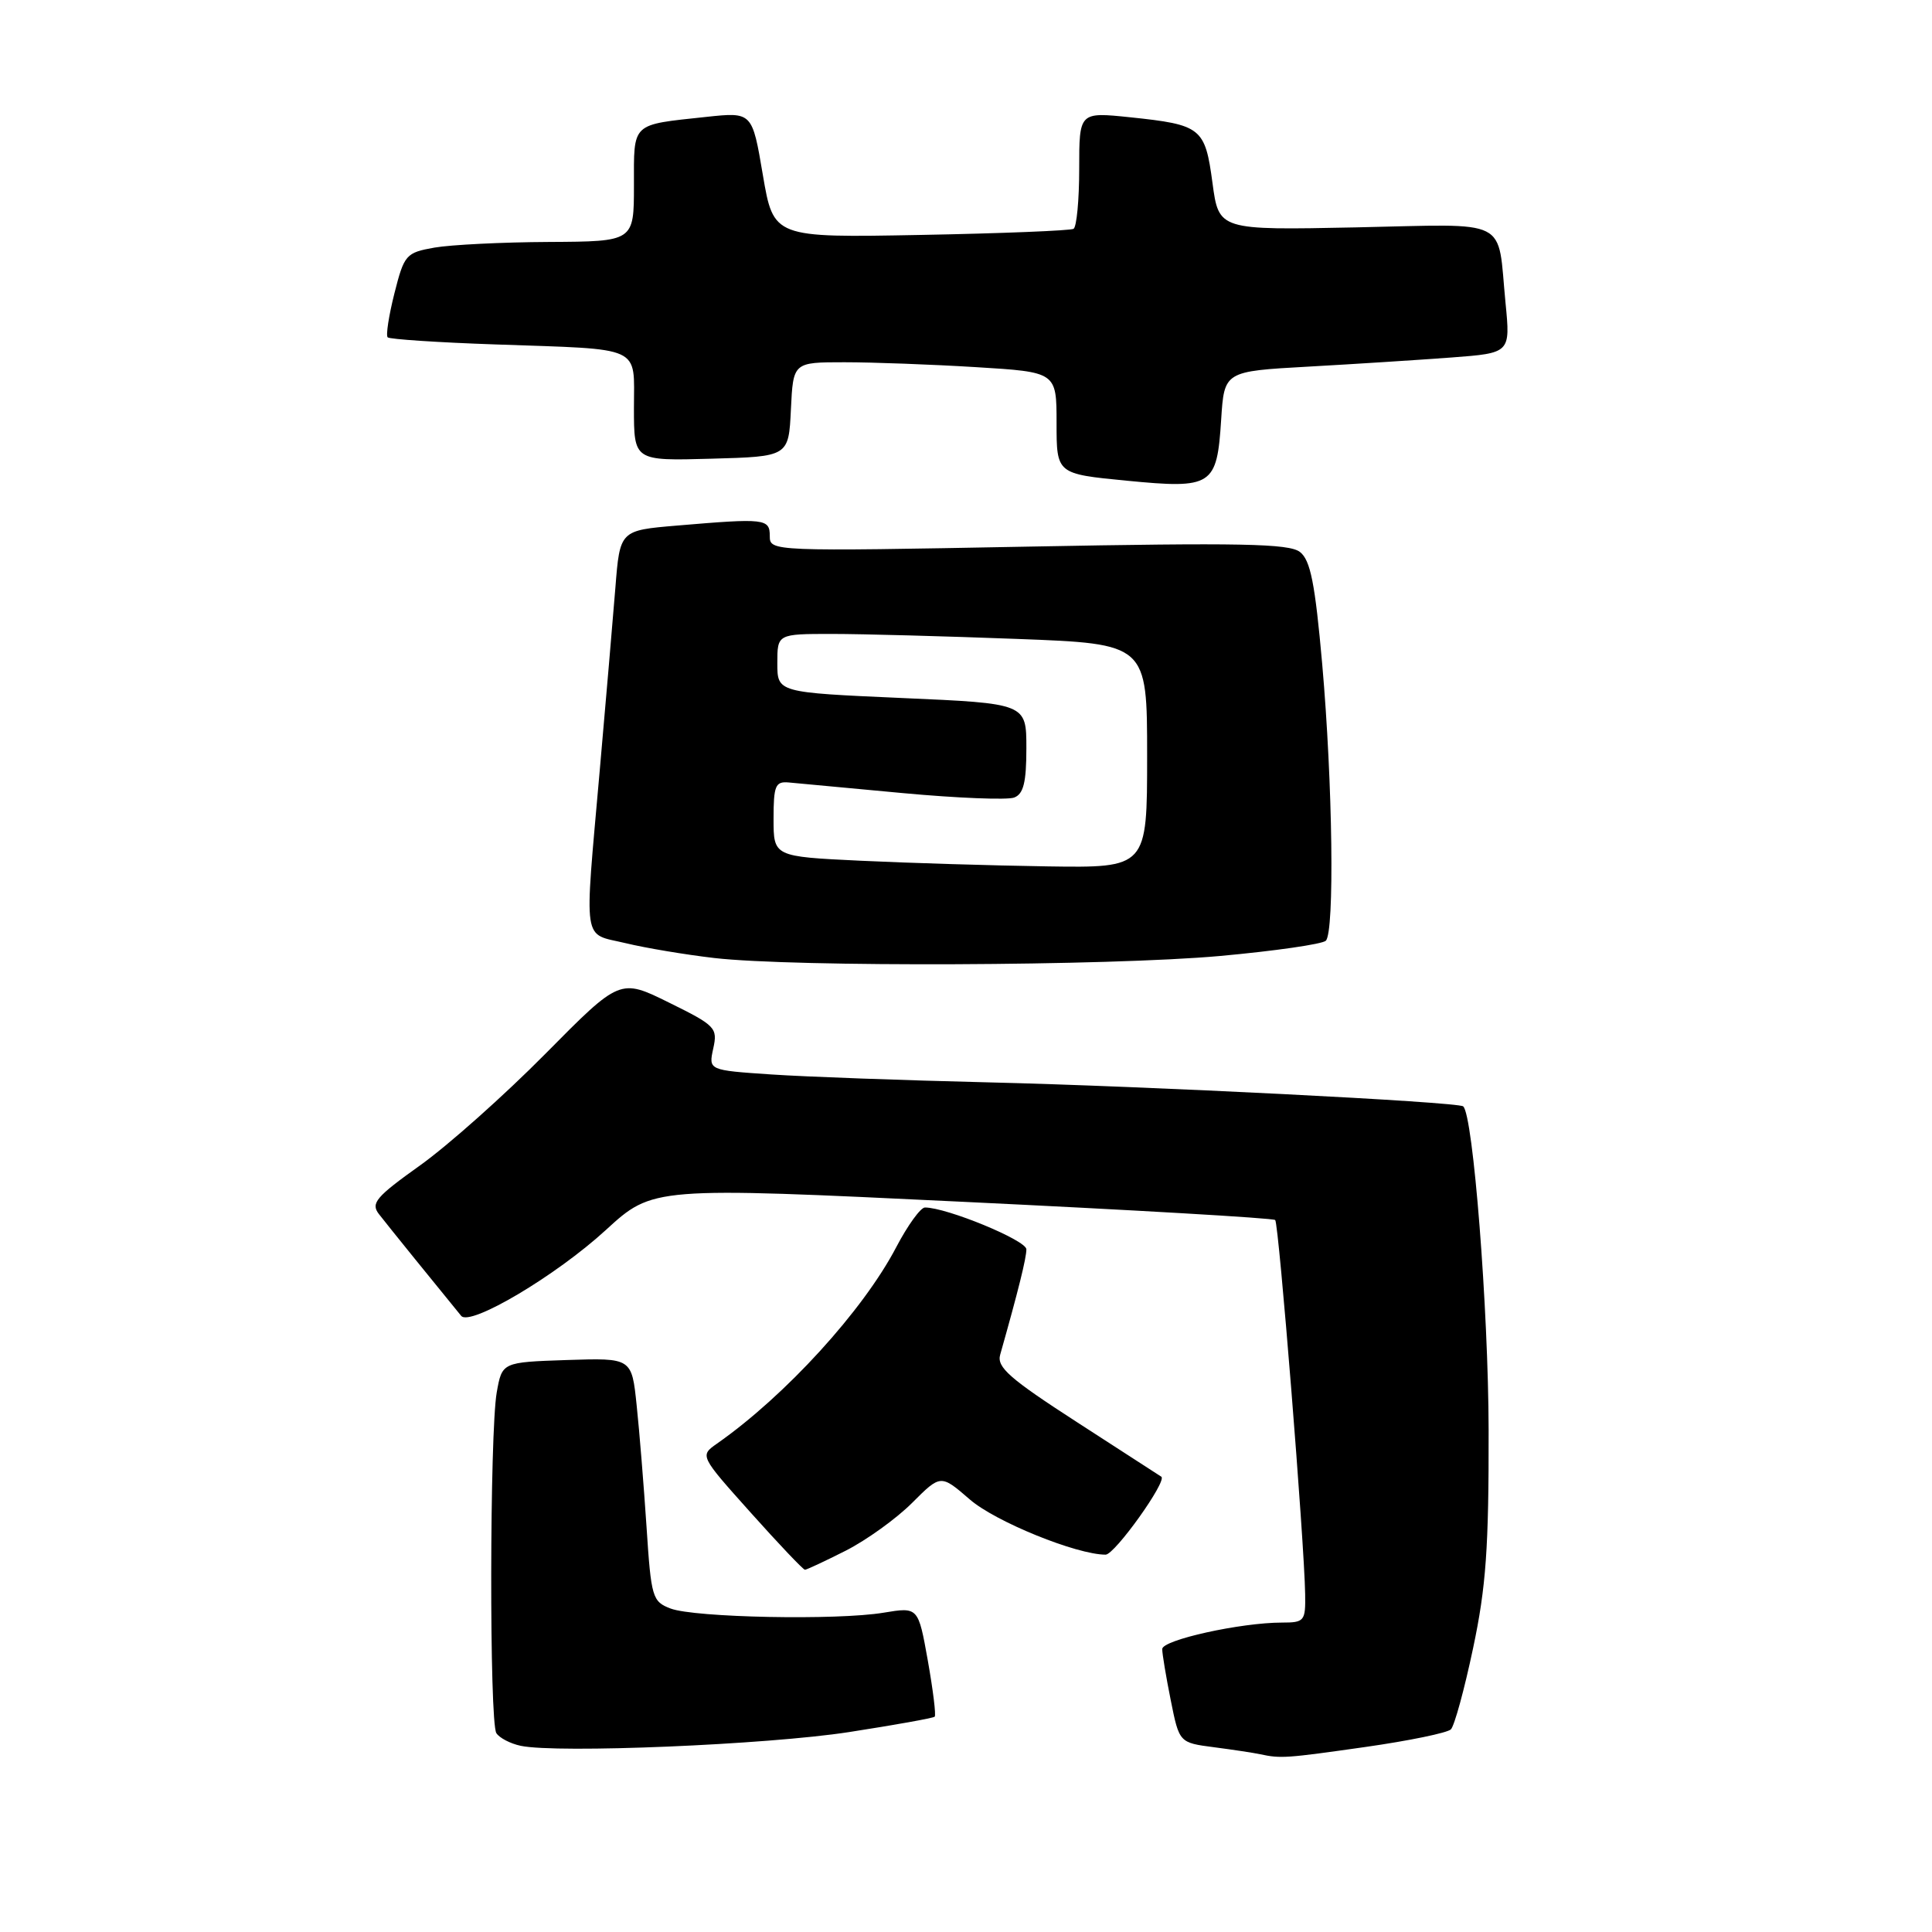 <?xml version="1.0" encoding="UTF-8" standalone="no"?>
<!DOCTYPE svg PUBLIC "-//W3C//DTD SVG 1.1//EN" "http://www.w3.org/Graphics/SVG/1.1/DTD/svg11.dtd" >
<svg xmlns="http://www.w3.org/2000/svg" xmlns:xlink="http://www.w3.org/1999/xlink" version="1.1" viewBox="0 0 256 256">
 <g >
 <path fill="currentColor"
d=" M 180.95 231.48 C 186.70 230.66 191.79 229.61 192.25 229.15 C 192.72 228.68 194.04 223.85 195.19 218.40 C 196.91 210.28 197.28 205.08 197.25 189.50 C 197.22 173.46 195.20 147.74 193.88 146.60 C 193.19 146.00 151.94 143.92 131.00 143.42 C 119.72 143.15 106.76 142.68 102.19 142.37 C 93.88 141.81 93.88 141.81 94.51 138.93 C 95.11 136.20 94.82 135.89 88.65 132.85 C 82.15 129.64 82.15 129.64 72.27 139.63 C 66.83 145.13 59.36 151.78 55.66 154.42 C 49.82 158.59 49.10 159.43 50.20 160.86 C 51.23 162.20 58.19 170.80 61.11 174.36 C 62.29 175.79 73.66 169.05 80.27 162.99 C 86.51 157.27 86.51 157.27 127.50 159.24 C 150.05 160.32 168.71 161.40 168.97 161.66 C 169.45 162.12 172.84 204.39 172.94 211.25 C 173.00 214.80 172.83 215.00 169.87 215.00 C 164.40 215.00 154.00 217.30 154.00 218.51 C 154.00 219.14 154.51 222.20 155.13 225.29 C 156.26 230.92 156.26 230.92 160.88 231.52 C 163.42 231.85 166.18 232.27 167.00 232.45 C 169.71 233.03 170.40 232.98 180.95 231.48 Z  M 112.50 229.51 C 118.55 228.57 123.66 227.66 123.85 227.47 C 124.05 227.28 123.63 223.93 122.94 220.03 C 121.67 212.93 121.67 212.93 117.08 213.69 C 110.93 214.72 92.04 214.34 88.86 213.14 C 86.44 212.22 86.28 211.69 85.67 202.33 C 85.31 196.93 84.73 189.67 84.36 186.21 C 83.71 179.93 83.71 179.93 75.12 180.21 C 66.53 180.50 66.53 180.50 65.82 184.50 C 64.88 189.83 64.83 228.19 65.77 229.65 C 66.17 230.28 67.62 231.04 69.00 231.33 C 73.83 232.35 101.62 231.19 112.50 229.51 Z  M 112.07 205.47 C 114.82 204.07 118.77 201.23 120.86 199.14 C 124.65 195.35 124.65 195.35 128.51 198.69 C 131.91 201.64 142.66 206.00 146.50 206.00 C 147.71 206.00 154.70 196.22 153.88 195.67 C 153.67 195.53 148.65 192.29 142.73 188.46 C 133.77 182.67 132.05 181.16 132.53 179.50 C 134.94 170.98 136.00 166.71 136.00 165.54 C 136.00 164.35 125.45 160.00 122.56 160.00 C 121.98 160.00 120.27 162.37 118.76 165.25 C 114.37 173.65 104.07 184.94 95.00 191.29 C 92.72 192.89 92.72 192.89 99.48 200.44 C 103.20 204.60 106.43 208.00 106.66 208.00 C 106.88 208.00 109.32 206.86 112.07 205.47 Z  M 161.68 126.67 C 168.93 126.01 175.23 125.10 175.68 124.65 C 176.85 123.48 176.59 103.81 175.20 88.00 C 174.25 77.27 173.64 74.22 172.25 73.14 C 170.81 72.02 164.35 71.90 136.25 72.43 C 102.25 73.07 102.00 73.06 102.00 71.04 C 102.00 68.72 101.39 68.65 89.72 69.64 C 82.14 70.28 82.14 70.28 81.54 77.89 C 81.20 82.08 80.27 93.00 79.46 102.18 C 77.41 125.54 77.12 123.59 82.88 124.97 C 85.56 125.62 90.85 126.50 94.63 126.94 C 105.25 128.17 146.99 128.00 161.68 126.67 Z  M 161.81 55.61 C 162.22 49.20 162.22 49.20 173.36 48.58 C 179.49 48.24 188.02 47.69 192.32 47.37 C 200.14 46.78 200.14 46.78 199.49 40.14 C 198.37 28.68 200.39 29.70 179.64 30.13 C 161.50 30.50 161.50 30.50 160.66 24.24 C 159.68 16.92 159.19 16.53 149.75 15.54 C 143.00 14.84 143.00 14.84 143.00 22.36 C 143.00 26.50 142.66 30.08 142.25 30.32 C 141.84 30.56 132.72 30.93 122.00 31.13 C 102.50 31.50 102.50 31.50 101.08 23.17 C 99.67 14.84 99.67 14.84 93.58 15.49 C 83.56 16.57 84.00 16.15 84.00 24.57 C 84.00 32.00 84.00 32.00 72.75 32.06 C 66.56 32.09 59.73 32.43 57.56 32.81 C 53.79 33.48 53.56 33.74 52.26 38.88 C 51.52 41.82 51.11 44.45 51.37 44.70 C 51.62 44.95 58.05 45.38 65.66 45.64 C 85.39 46.33 84.00 45.69 84.00 54.05 C 84.00 61.07 84.00 61.07 94.25 60.78 C 104.50 60.50 104.50 60.50 104.80 54.25 C 105.10 48.00 105.10 48.00 111.89 48.00 C 115.63 48.00 123.48 48.29 129.34 48.65 C 140.00 49.30 140.00 49.30 140.00 56.05 C 140.00 62.79 140.00 62.79 149.25 63.69 C 160.65 64.80 161.25 64.41 161.81 55.61 Z  M 114.00 114.05 C 102.50 113.50 102.50 113.50 102.50 108.50 C 102.50 104.11 102.74 103.52 104.50 103.68 C 105.60 103.79 112.41 104.42 119.63 105.09 C 126.86 105.76 133.50 106.02 134.38 105.68 C 135.62 105.21 136.00 103.67 136.00 99.14 C 136.00 93.21 136.00 93.21 119.50 92.49 C 103.00 91.76 103.00 91.76 103.00 87.88 C 103.00 84.00 103.00 84.00 110.25 84.00 C 114.24 84.00 125.26 84.30 134.75 84.66 C 152.00 85.31 152.00 85.31 152.00 100.16 C 152.00 115.00 152.00 115.00 138.75 114.80 C 131.46 114.69 120.33 114.35 114.00 114.05 Z "/>
</g>
</svg>